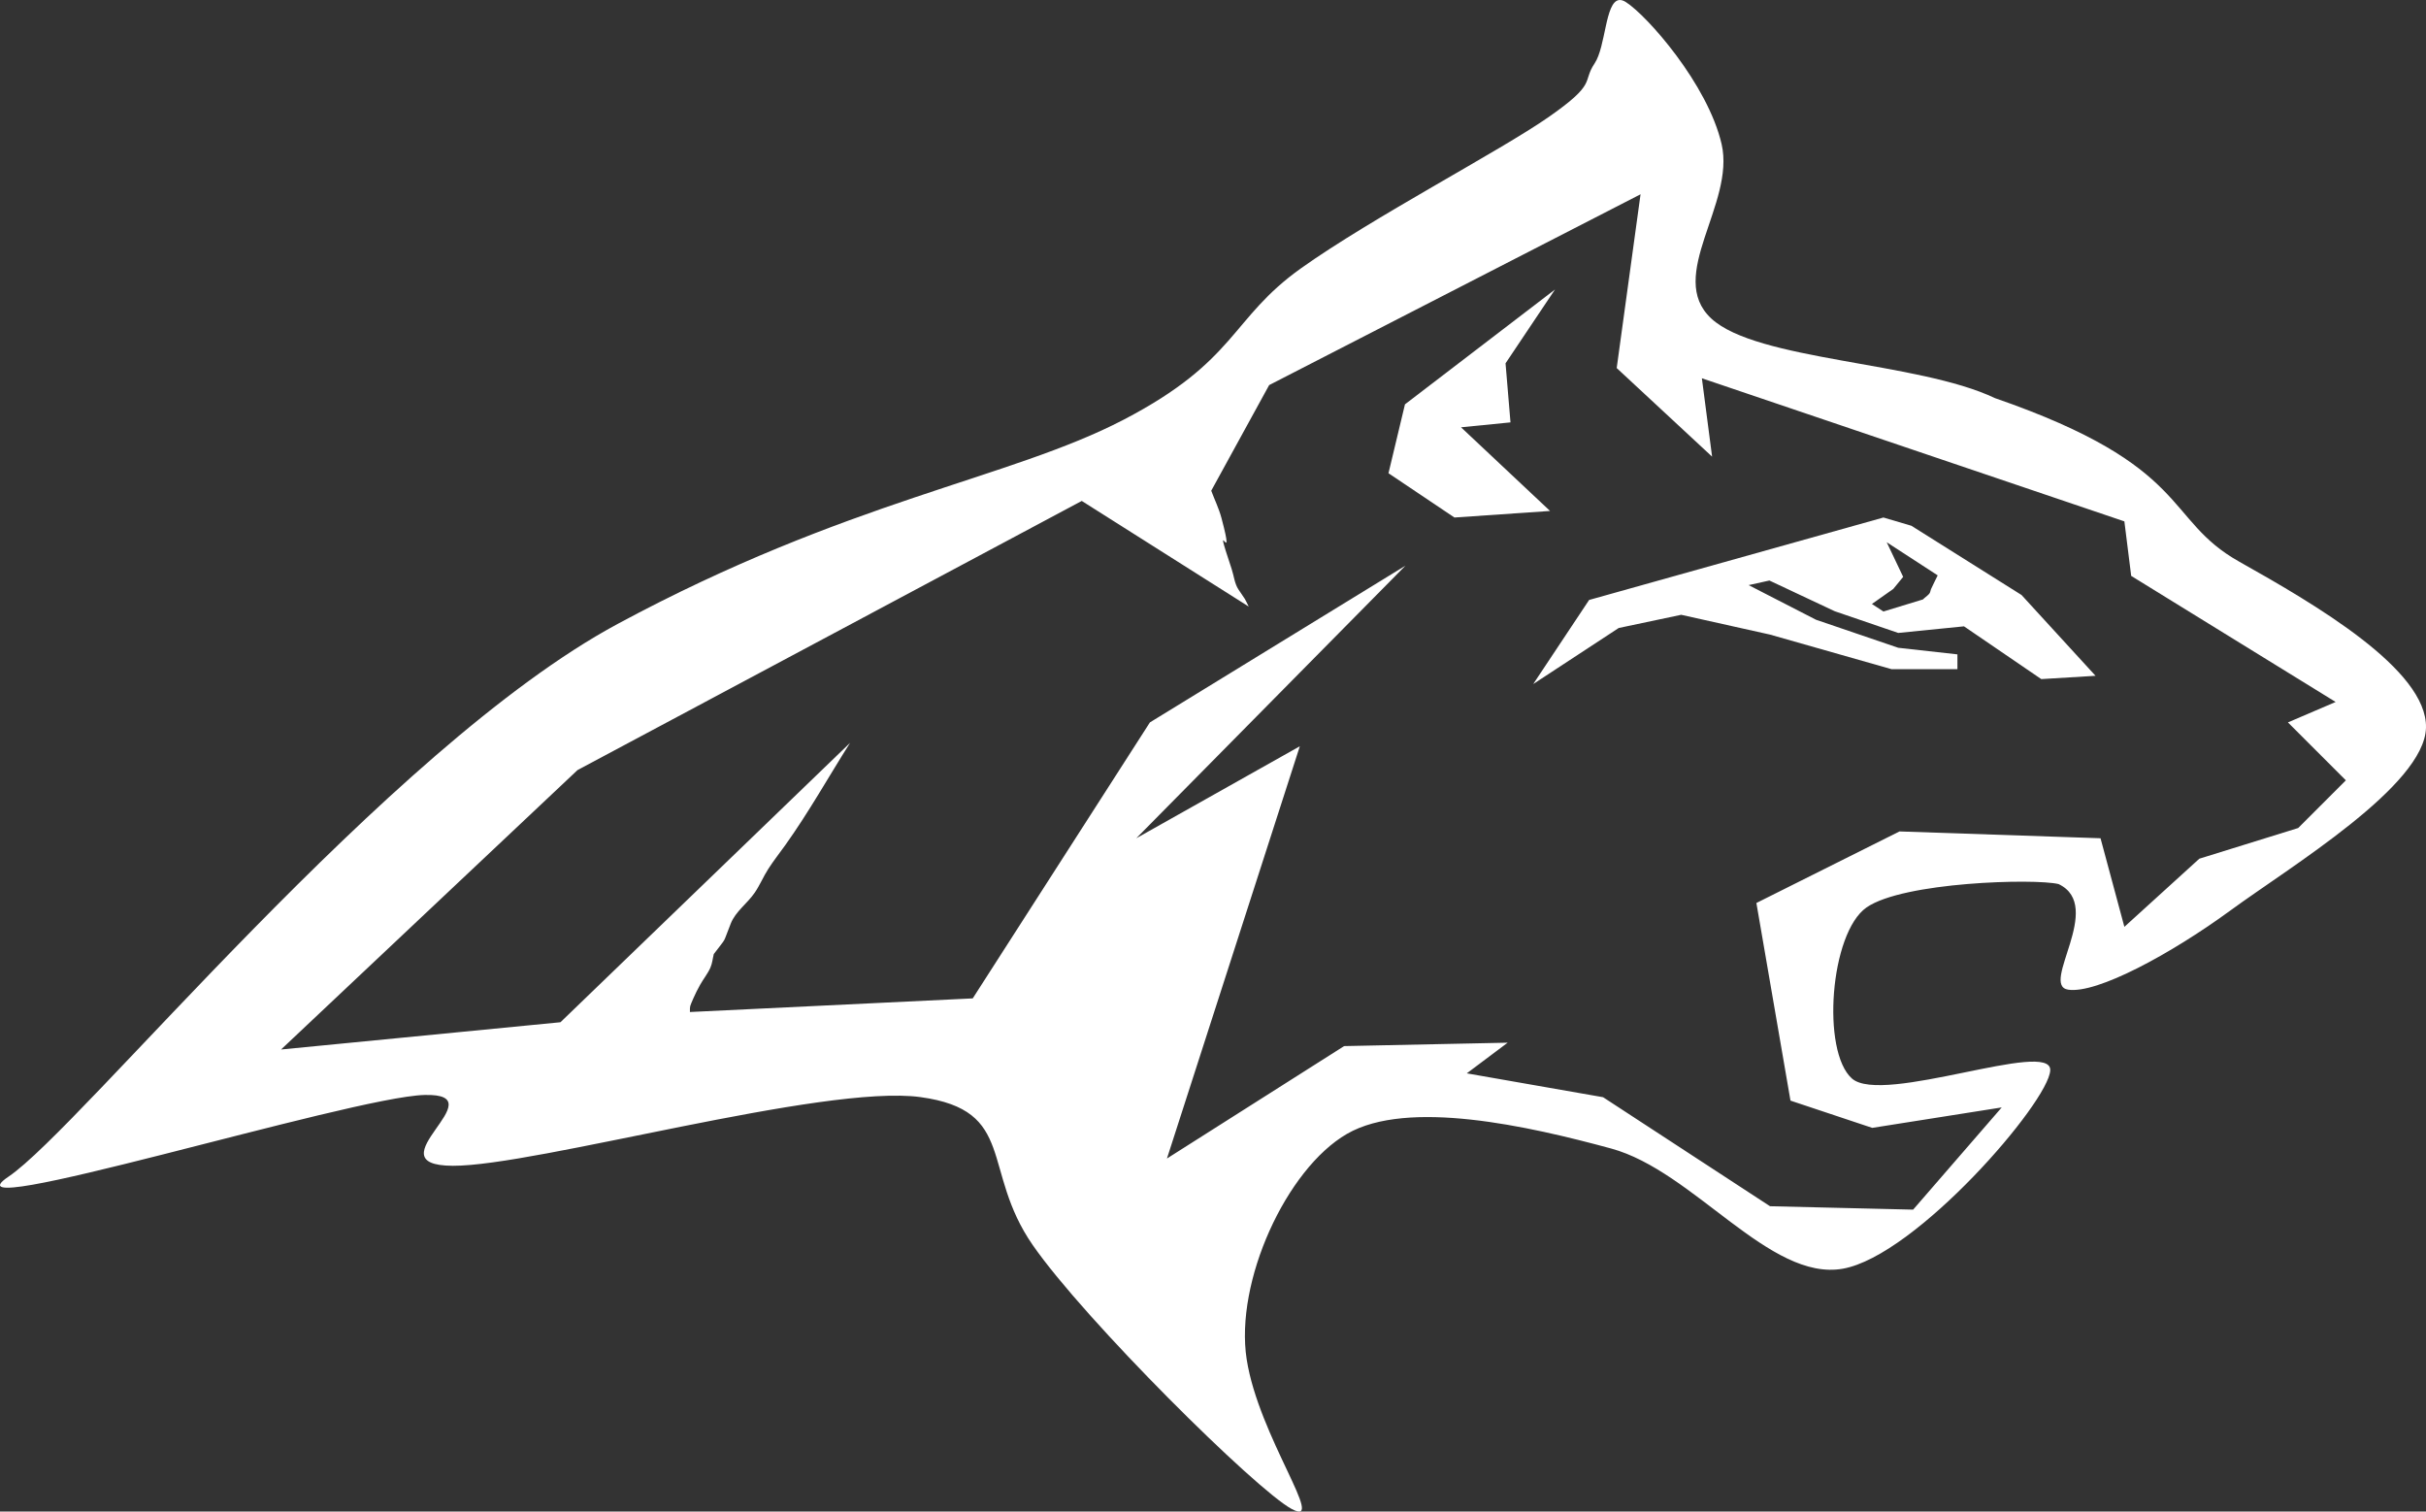 <svg width="1894" height="1180" xmlns="http://www.w3.org/2000/svg" xmlns:xlink="http://www.w3.org/1999/xlink" overflow="hidden"><rect width="100%" height="100%" fill="#333333" stroke="none"/><defs><clipPath id="clip0"><rect x="739" y="394" width="1894" height="1180"/></clipPath></defs><g clip-path="url(#clip0)" transform="translate(-739 -394)"><path d="M2019.79 545.671 1729.84 694.622 1684.62 777.077C1687.28 784.169 1690.65 791.036 1692.6 798.355 1704.49 842.91 1684.19 789.086 1700.58 838.253 1702.36 843.572 1702.79 849.546 1705.9 854.212 1712.32 863.841 1709.79 859.332 1713.88 867.511L1583.54 785.056 1189.85 995.183 958.424 1213.29 1176.55 1192.01 1402.66 973.904C1385.81 1000.5 1370.42 1028.08 1352.11 1053.7 1347.68 1059.91 1342.94 1065.9 1338.81 1072.32 1334.95 1078.33 1332.22 1085.05 1328.17 1090.94 1322.45 1099.27 1313.31 1105.49 1309.55 1114.88 1302.59 1132.29 1307.1 1124.36 1296.25 1138.81 1295.37 1142.36 1295.08 1146.11 1293.59 1149.45 1291.49 1154.18 1288.12 1158.23 1285.61 1162.75 1283.69 1166.22 1281.85 1169.75 1280.29 1173.39 1277.35 1180.25 1277.63 1179.19 1277.63 1184.03L1498.42 1173.39 1636.74 957.945 1836.25 835.593 1626.1 1048.38 1753.79 976.564 1650.04 1298.4 1788.37 1210.63 1916.05 1207.97 1884.13 1231.91 1990.53 1250.53 2120.88 1335.64 2232.6 1338.3 2301.76 1258.51 2200.68 1274.47 2136.84 1253.19 2110.23 1098.92 2221.96 1043.06 2378.9 1048.38 2397.52 1117.54 2456.04 1064.34 2533.19 1040.4 2570.43 1003.16 2525.21 957.945 2562.45 941.987 2402.84 843.572 2397.52 801.015 2067.67 689.302 2075.65 750.478 2001.17 681.322ZM2002.95 394.048C2004.49 393.837 2006.27 394.308 2008.33 395.621 2024.86 406.128 2072.29 459.776 2083.08 506.526 2093.87 553.276 2039.43 609.582 2074.99 642.627 2110.56 675.671 2236.59 676.259 2296.48 704.793 2450.85 758.188 2427.97 799.197 2487.1 832.412 2546.22 865.627 2634.09 916.724 2632.99 962.091 2631.89 1007.46 2527.07 1070.53 2480.51 1104.61 2433.95 1138.69 2376.02 1169.99 2353.63 1166.58 2331.23 1163.17 2382.48 1101.36 2346.13 1084.14 2327.4 1079.64 2224.72 1082.5 2196.2 1102.41 2167.68 1122.33 2160.9 1214.73 2184.81 1235.93 2208.71 1257.12 2340.82 1204.82 2339.64 1229.57 2338.46 1254.31 2234.88 1374.25 2177.74 1384.41 2120.6 1394.58 2061.32 1308.12 1996.79 1290.58 1932.26 1273.04 1837.98 1251.75 1790.56 1279.18 1743.14 1306.61 1702.89 1394.73 1712.29 1455.14 1721.68 1515.55 1775.34 1586.88 1747.5 1572.01 1719.65 1557.14 1585.82 1424.49 1545.23 1365.92 1504.64 1307.35 1533.01 1260.75 1457.55 1250.45 1382.09 1240.14 1156.99 1304.35 1092.48 1304.07 1027.97 1303.79 1128.3 1247.37 1070.49 1248.79 1012.69 1250.2 688.994 1350.65 745.619 1312.56 802.243 1274.47 1041.39 977.839 1221.28 881.019 1401.18 784.198 1527.22 767.963 1616.13 721.693 1705.05 675.422 1699.42 642.802 1754.76 603.398 1810.1 563.996 1909.97 511.928 1948.17 485.275 1986.36 458.622 1973.91 458.426 1983.93 443.484 1992.71 430.409 1992.16 395.526 2002.95 394.048Z" fill="#FFFFFF" fill-rule="evenodd"/><path d="M1879.63 727.568 1949.14 792.878 1874.49 798 1823 763.424 1835.87 709.64 1953 620 1914.39 677.626 1918.25 723.727 1879.63 727.568Z" fill="#FFFFFF" fill-rule="evenodd"/><path d="M2211.98 817.307 2224.82 844.337 2217.11 853.738 2200.43 865.49 2209.41 871.366 2240.22 861.964 2241.5 860.789C2242.79 859.614 2244.35 858.647 2245.35 857.264 2246.1 856.233 2246.12 854.882 2246.64 853.738 2248.26 850.177 2250.06 846.687 2251.77 843.161L2211.98 817.307ZM2209.41 798 2231.23 804.436 2317.24 858.495 2375 921.564 2332.64 924.139 2272.31 882.951 2220.96 888.099 2171.45 871.184 2120.39 847.184 2104.16 850.772 2156.78 877.802 2220.96 899.683 2267.18 904.832 2267.18 916.416 2215.83 916.416 2120.84 889.386 2051.53 873.94 2002.75 884.238 1936 928 1979.64 862.357 2209.41 798Z" fill="#FFFFFF" fill-rule="evenodd"/></g></svg>